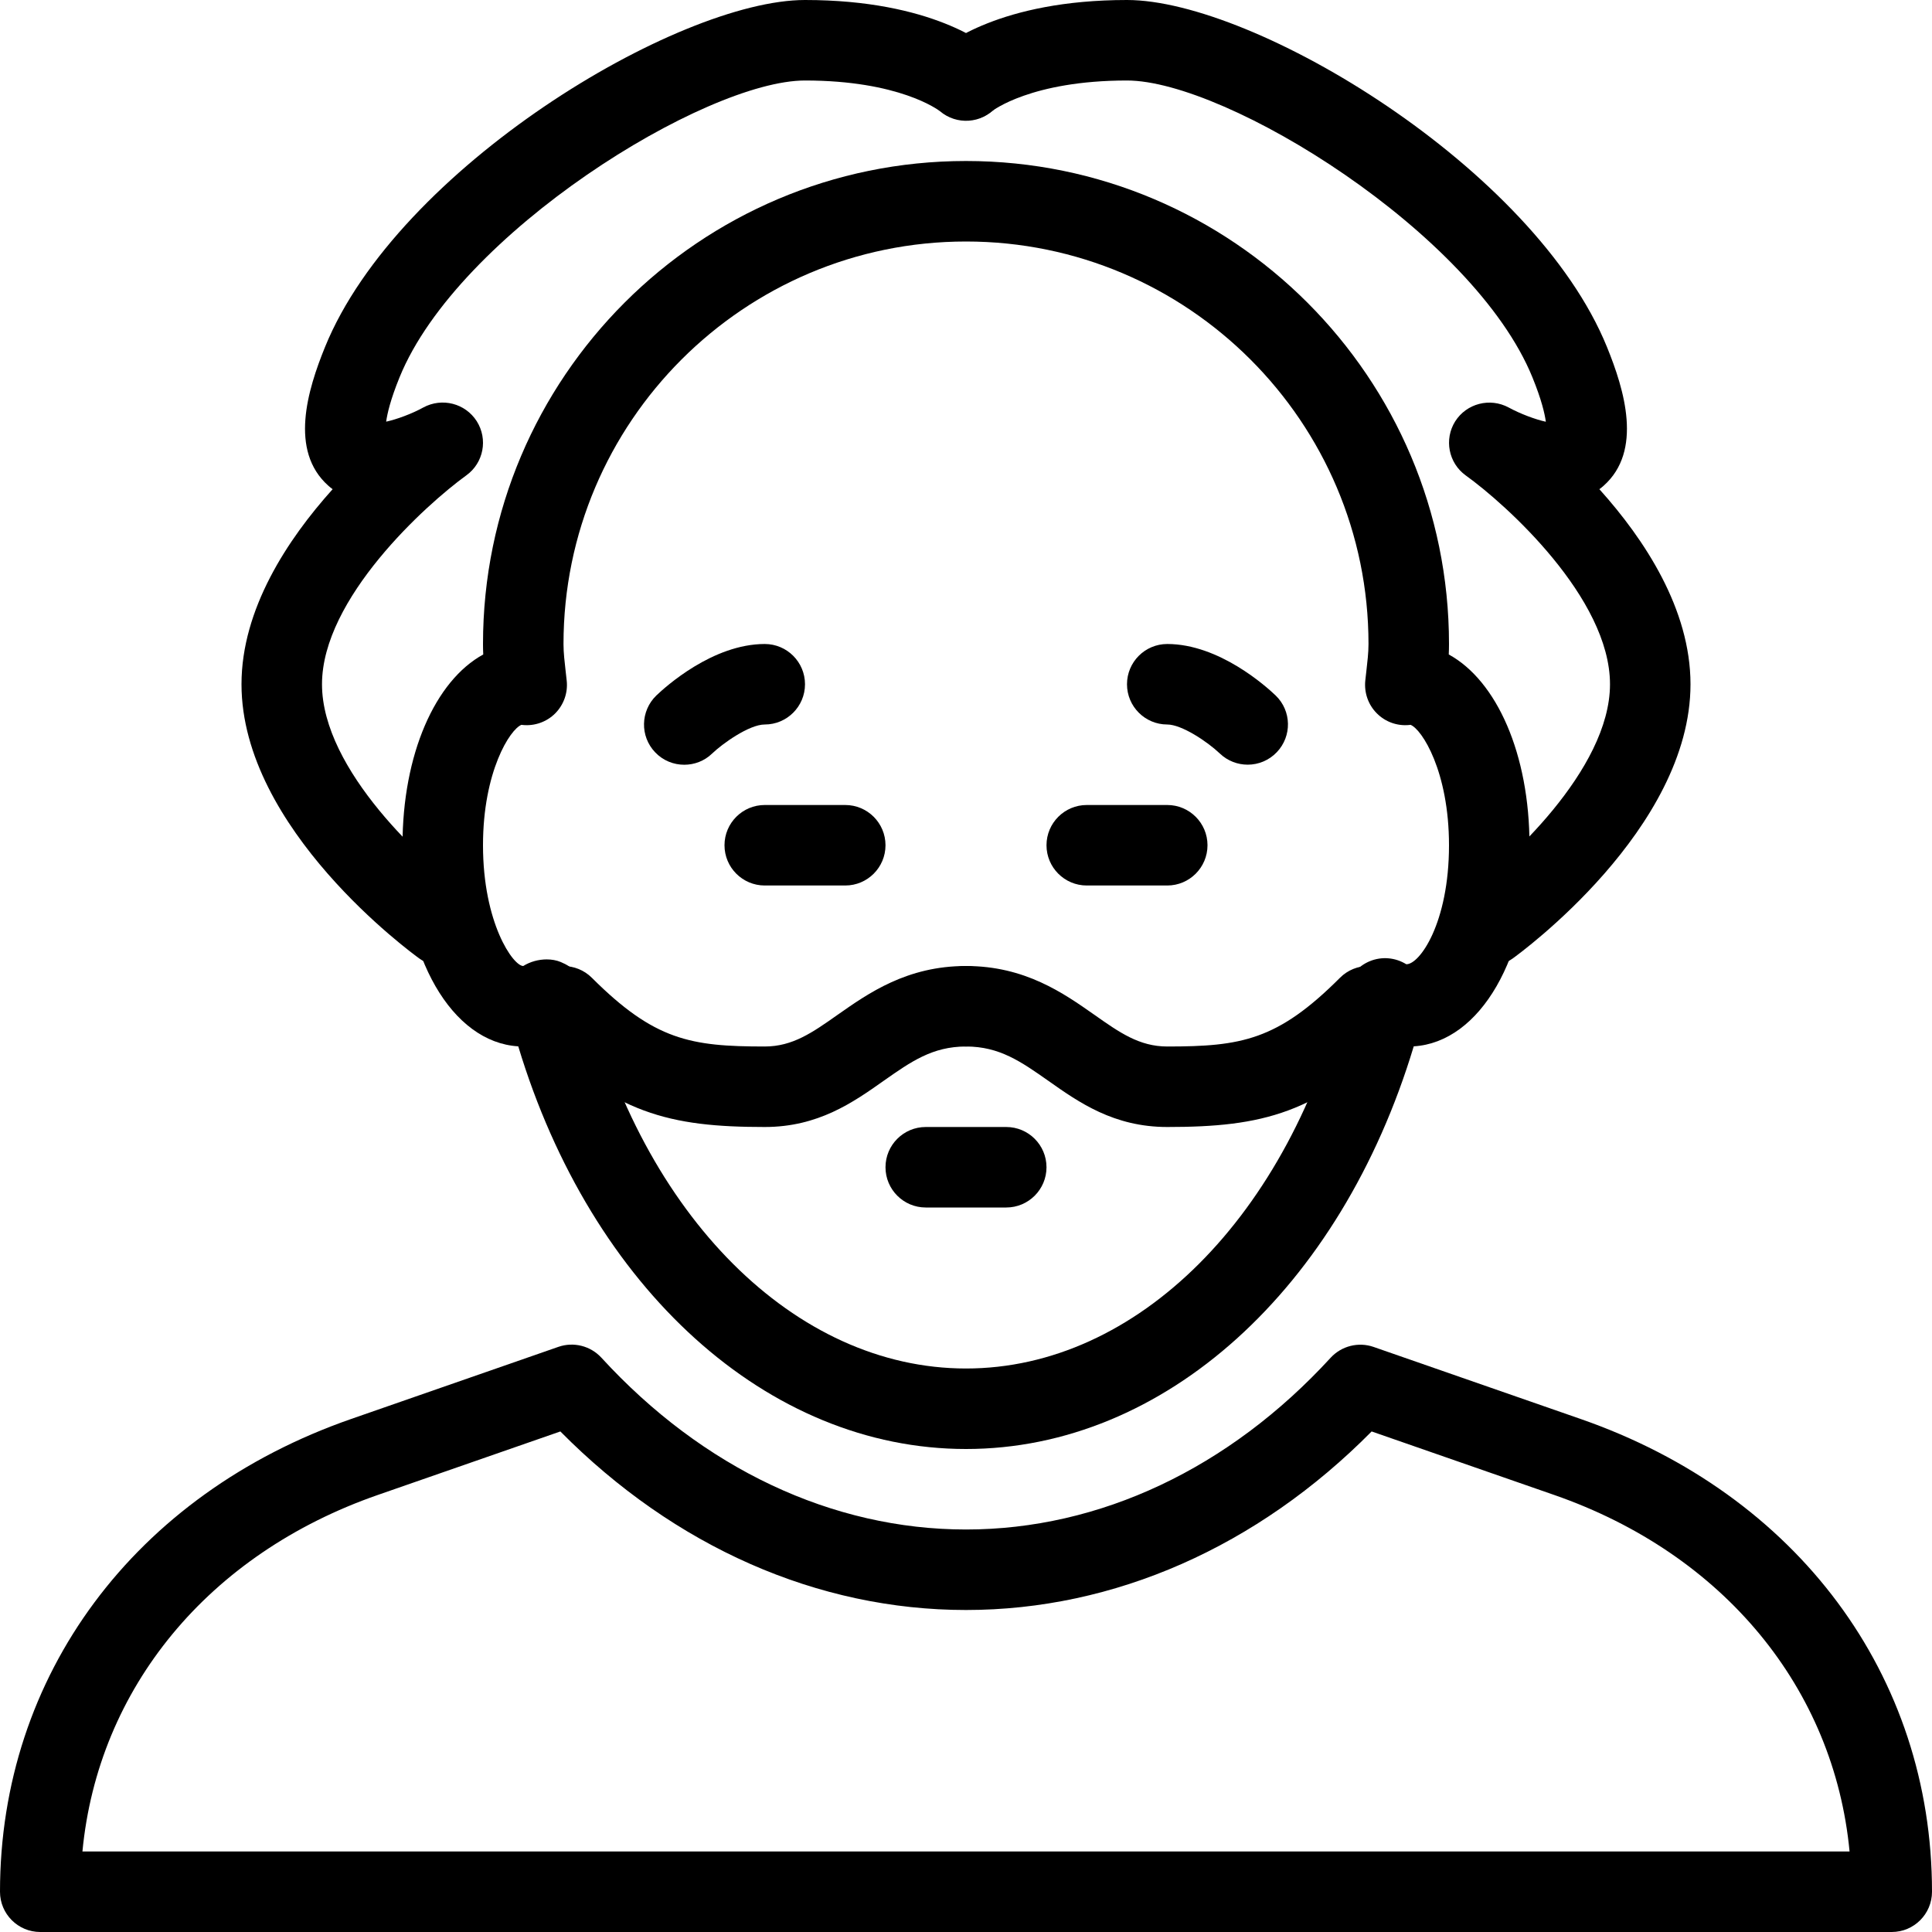 <?xml version="1.0" encoding="iso-8859-1"?>
<!-- Generator: Adobe Illustrator 19.0.0, SVG Export Plug-In . SVG Version: 6.00 Build 0)  -->
<svg version="1.1" id="Layer_1" xmlns="http://www.w3.org/2000/svg" xmlns:xlink="http://www.w3.org/1999/xlink" x="0px" y="0px"
	 viewBox="0 0 24 24" style="enable-background:new 0 0 24 24;" xml:space="preserve">
<g>
	<g>
		<g>
			<path d="M23.5,24h-23C0.224,24,0,23.776,0,23.5c0-2.687,1.672-4.938,4.365-5.874l2.572-0.895
				c0.188-0.065,0.397-0.013,0.533,0.134C8.731,18.242,10.34,19,12,19s3.269-0.758,4.53-2.134c0.136-0.147,0.345-0.199,0.533-0.134
				l2.572,0.895l0,0C22.328,18.563,24,20.813,24,23.5C24,23.776,23.776,24,23.5,24z M1.024,23h21.952
				c-0.193-2.026-1.562-3.696-3.669-4.429l-2.268-0.789C15.621,19.215,13.843,20,12,20s-3.621-0.785-5.039-2.218l-2.268,0.789
				C2.586,19.304,1.217,20.974,1.024,23z"/>
		</g>
		<g>
			<path d="M10.5,11h-1C9.224,11,9,10.776,9,10.5S9.224,10,9.5,10h1c0.276,0,0.5,0.224,0.5,0.5S10.776,11,10.5,11z"/>
		</g>
		<g>
			<path d="M14.5,11h-1c-0.276,0-0.5-0.224-0.5-0.5s0.224-0.5,0.5-0.5h1c0.276,0,0.5,0.224,0.5,0.5S14.776,11,14.5,11z"/>
		</g>
		<g>
			<path d="M12,18c-2.464,0-4.653-1.99-5.562-5.002C5.614,12.948,5,11.891,5,10.5c0-1.133,0.407-2.044,1.003-2.37
				C6.001,8.087,6,8.043,6,8c0-3.309,2.691-6,6-6s6,2.691,6,6c0,0.043-0.001,0.087-0.003,0.13C18.593,8.456,19,9.367,19,10.5
				c0,1.391-0.614,2.448-1.438,2.498C16.653,16.01,14.464,18,12,18z M6.791,11.918c0.061,0,0.121,0.01,0.176,0.033
				c0.148,0.061,0.273,0.176,0.312,0.331C7.979,15.104,9.876,17,12,17s4.021-1.896,4.721-4.718c0.039-0.155,0.149-0.282,0.296-0.342
				c0.149-0.061,0.316-0.046,0.452,0.038C17.633,11.984,18,11.468,18,10.5c0-0.917-0.337-1.442-0.478-1.496
				c-0.005,0.001-0.011,0.001-0.015,0.002c-0.15,0.015-0.298-0.038-0.404-0.145c-0.106-0.106-0.158-0.255-0.143-0.405l0.014-0.125
				C16.986,8.222,17,8.113,17,8c0-2.757-2.243-5-5-5S7,5.243,7,8c0,0.113,0.014,0.222,0.026,0.332L7.04,8.457
				c0.016,0.149-0.037,0.298-0.143,0.405C6.791,8.968,6.642,9.021,6.493,9.006c-0.004,0-0.01-0.001-0.015-0.002
				C6.337,9.058,6,9.583,6,10.5C6,11.468,6.375,12,6.5,12C6.585,11.947,6.689,11.918,6.791,11.918z"/>
		</g>
	</g>
	<g>
		<path d="M8.5,9.5c-0.131,0-0.263-0.051-0.361-0.154C7.948,9.147,7.955,8.831,8.154,8.639C8.265,8.533,8.853,8,9.5,8
			C9.776,8,10,8.224,10,8.5S9.776,9,9.5,9C9.306,9,8.973,9.239,8.846,9.361C8.75,9.454,8.625,9.5,8.5,9.5z"/>
	</g>
	<g>
		<path d="M15.5,9.499c-0.124,0-0.248-0.045-0.345-0.137C14.995,9.21,14.678,9,14.5,9C14.224,9,14,8.776,14,8.5S14.224,8,14.5,8
			c0.647,0,1.235,0.533,1.346,0.639c0.199,0.191,0.205,0.506,0.015,0.705C15.763,9.447,15.631,9.499,15.5,9.499z"/>
	</g>
	<g>
		<path d="M5.5,12c-0.101,0-0.203-0.03-0.292-0.094C5.118,11.841,3,10.298,3,8.5c0-0.933,0.57-1.798,1.132-2.423
			C4.114,6.064,4.096,6.049,4.079,6.034C3.59,5.6,3.821,4.843,4.037,4.312C4.94,2.088,8.416,0,10,0c1.582,0,2.26,0.562,2.332,0.626
			c0.207,0.183,0.225,0.5,0.042,0.706c-0.181,0.205-0.491,0.225-0.698,0.049C11.651,1.362,11.165,1,10,1
			C8.763,1,5.691,2.896,4.963,4.688c-0.112,0.275-0.152,0.449-0.166,0.55c0.13-0.028,0.32-0.098,0.461-0.176
			C5.491,4.936,5.78,5.01,5.922,5.232c0.142,0.224,0.085,0.519-0.129,0.673C5.294,6.266,4,7.434,4,8.5
			c0,1.071,1.293,2.236,1.792,2.594c0.224,0.162,0.275,0.474,0.114,0.698C5.808,11.928,5.655,12,5.5,12z"/>
	</g>
	<g>
		<path d="M18.5,12c-0.155,0-0.308-0.072-0.406-0.208c-0.162-0.224-0.111-0.536,0.113-0.698C18.706,10.734,20,9.566,20,8.5
			c0-1.071-1.293-2.236-1.792-2.594c-0.214-0.154-0.271-0.449-0.131-0.672c0.142-0.223,0.432-0.297,0.664-0.172
			c0.145,0.079,0.333,0.149,0.462,0.177c-0.014-0.102-0.054-0.275-0.166-0.55C18.309,2.896,15.237,1,14,1
			c-1.189,0-1.672,0.377-1.677,0.381c-0.211,0.169-0.524,0.145-0.7-0.063c-0.175-0.207-0.158-0.512,0.045-0.692
			C11.74,0.562,12.418,0,14,0c1.584,0,5.06,2.088,5.963,4.312c0.216,0.531,0.446,1.288-0.042,1.722
			c-0.017,0.015-0.035,0.03-0.053,0.043C20.43,6.702,21,7.567,21,8.5c0,1.798-2.118,3.341-2.208,3.406
			C18.704,11.969,18.602,12,18.5,12z"/>
	</g>
	<g>
		<path d="M9.5,14c-1.181,0-1.873-0.166-2.854-1.146c-0.195-0.195-0.195-0.512,0-0.707s0.512-0.195,0.707,0
			C8.13,12.923,8.581,13,9.5,13c0.346,0,0.592-0.173,0.904-0.393C10.789,12.337,11.267,12,12,12c0.276,0,0.5,0.224,0.5,0.5
			S12.276,13,12,13c-0.417,0-0.683,0.188-1.021,0.425C10.597,13.695,10.163,14,9.5,14z"/>
	</g>
	<g>
		<path d="M14.5,14c-0.663,0-1.097-0.305-1.479-0.575C12.683,13.188,12.417,13,12,13c-0.276,0-0.5-0.224-0.5-0.5S11.724,12,12,12
			c0.733,0,1.211,0.337,1.596,0.607C13.908,12.827,14.154,13,14.5,13c0.919,0,1.37-0.077,2.146-0.854
			c0.195-0.195,0.512-0.195,0.707,0s0.195,0.512,0,0.707C16.373,13.834,15.681,14,14.5,14z"/>
	</g>
	<g>
		<path d="M12.5,15h-1c-0.276,0-0.5-0.224-0.5-0.5s0.224-0.5,0.5-0.5h1c0.276,0,0.5,0.224,0.5,0.5S12.776,15,12.5,15z"/>
	</g>
</g>
<g>
</g>
<g>
</g>
<g>
</g>
<g>
</g>
<g>
</g>
<g>
</g>
<g>
</g>
<g>
</g>
<g>
</g>
<g>
</g>
<g>
</g>
<g>
</g>
<g>
</g>
<g>
</g>
<g>
</g>
</svg>
